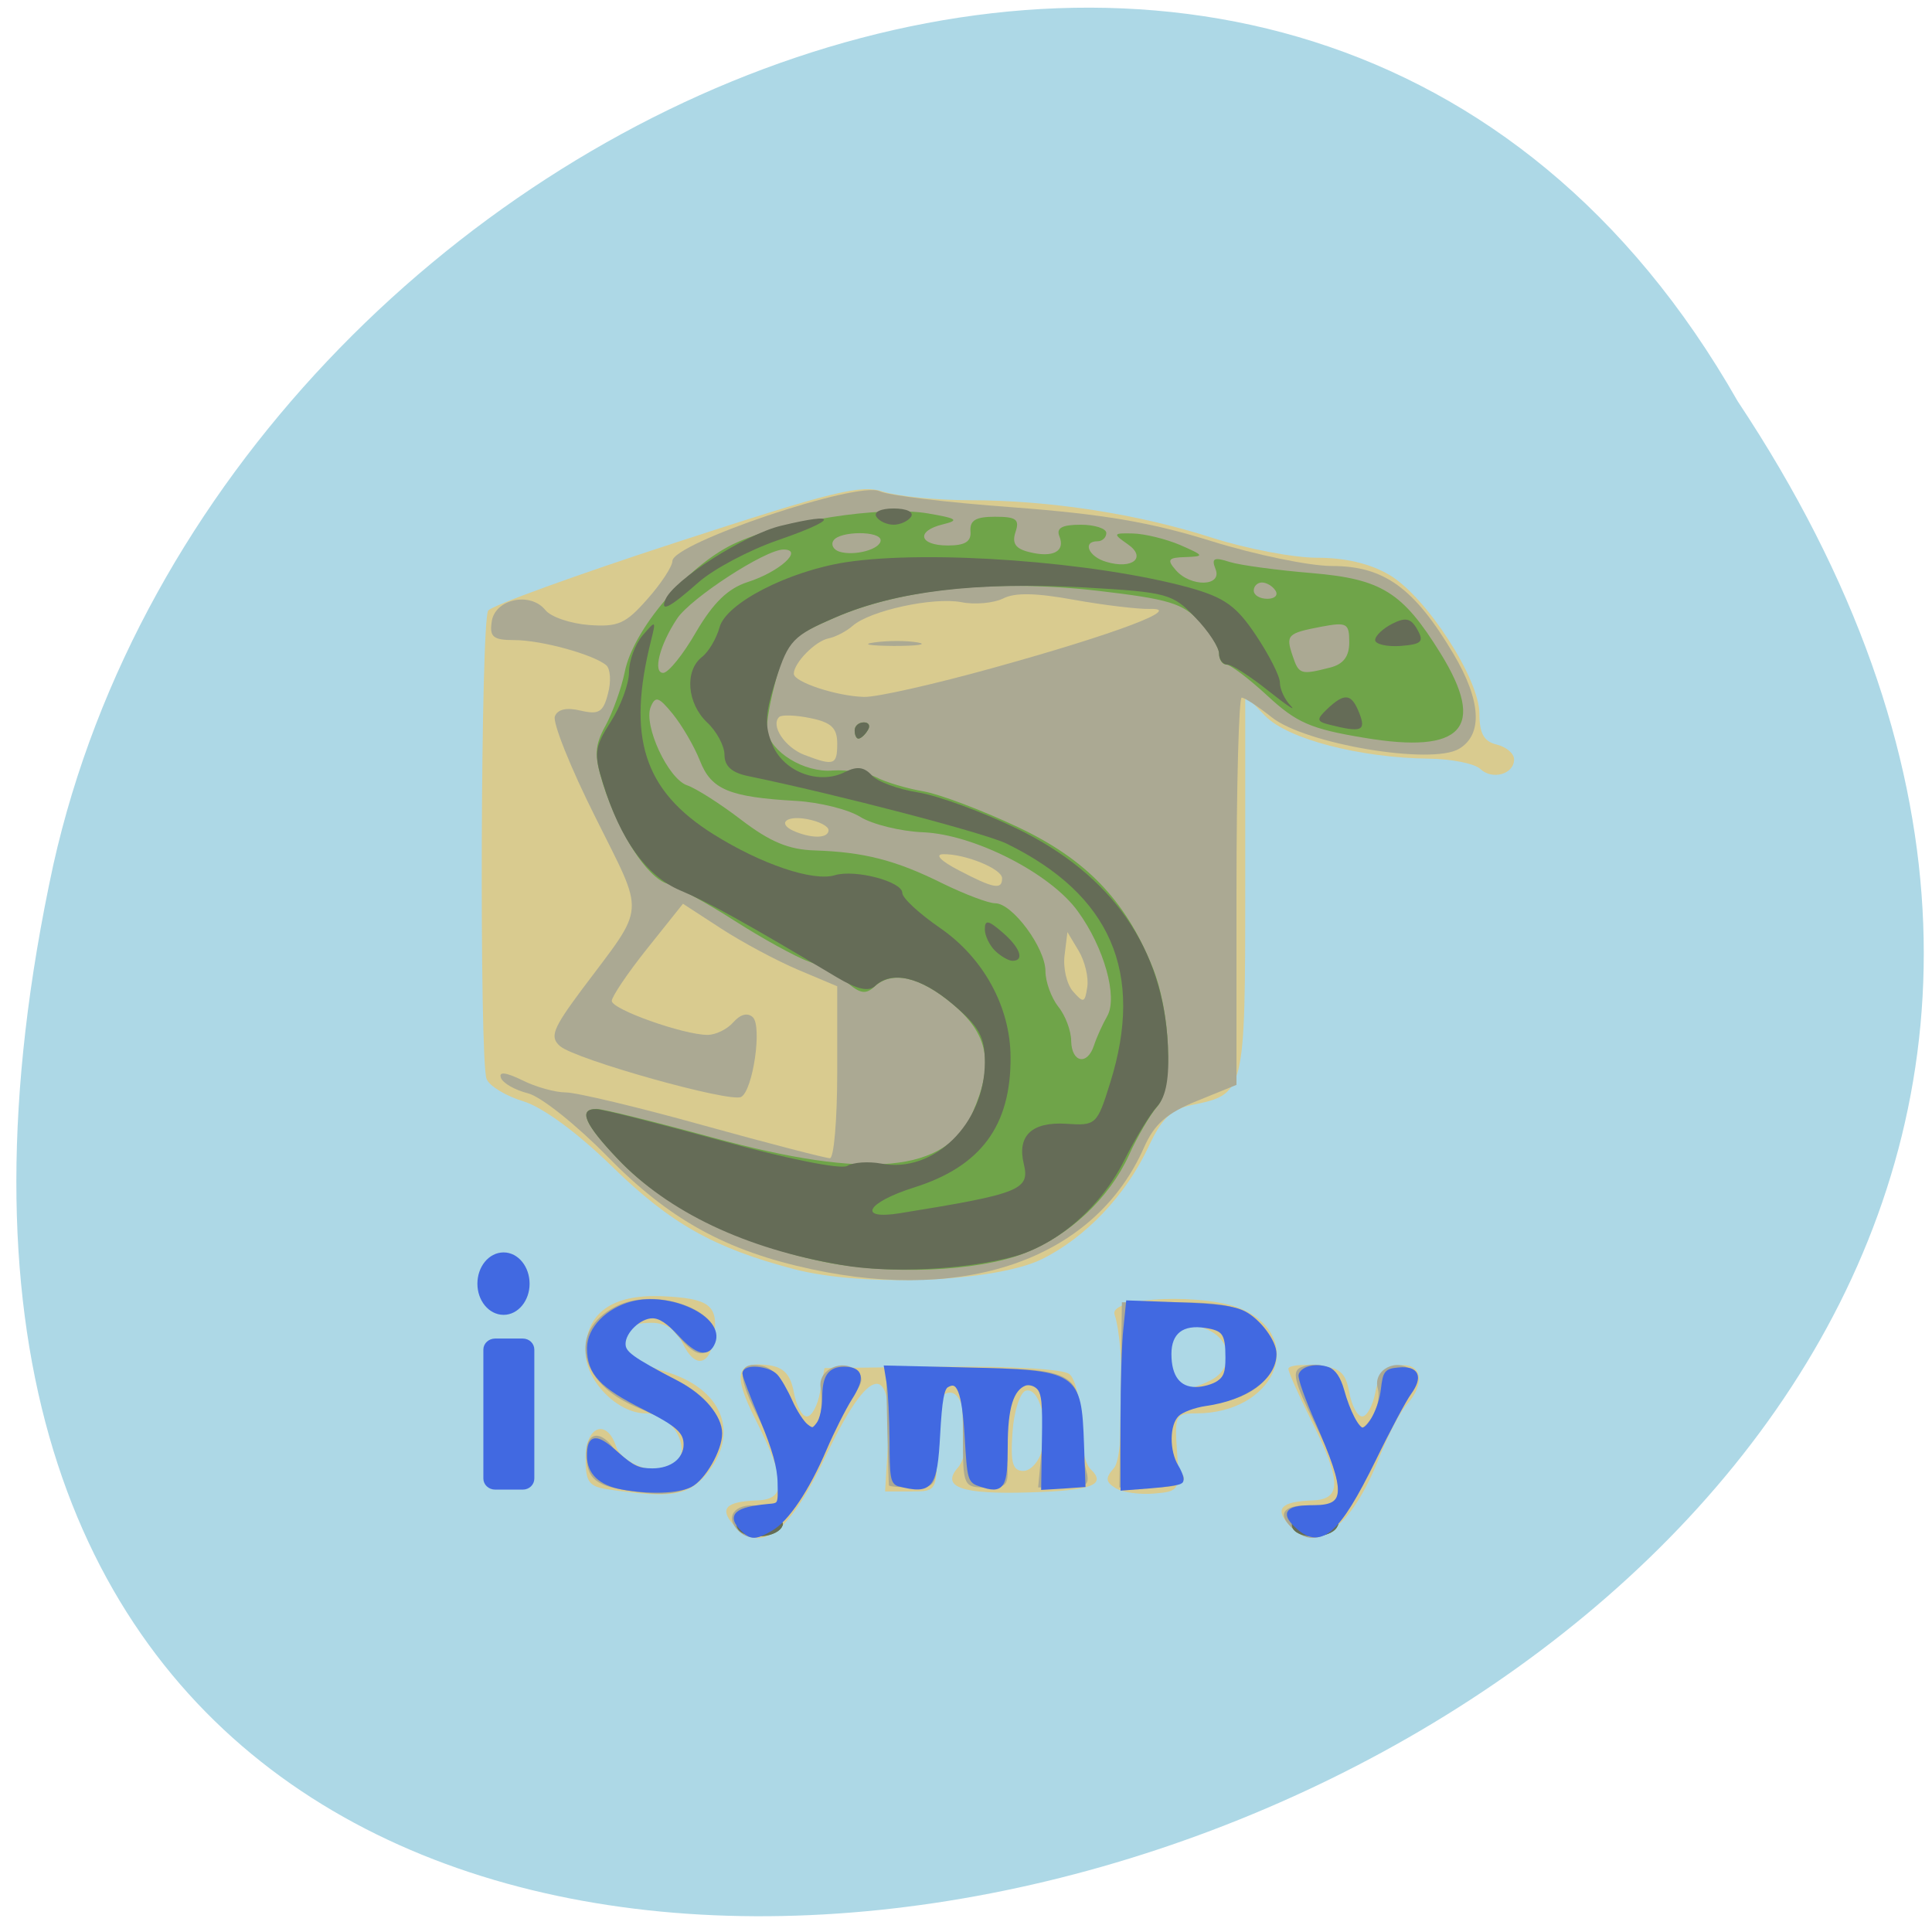 
<svg xmlns="http://www.w3.org/2000/svg" xmlns:xlink="http://www.w3.org/1999/xlink" width="32px" height="32px" viewBox="0 0 32 32" version="1.1">
<g id="surface1">
<path style=" stroke:none;fill-rule:nonzero;fill:rgb(100%,27.059%,0%);fill-opacity:1;" d="M 11.004 11.152 C 11.004 12.68 12.23 13.918 13.746 13.918 C 15.262 13.918 16.488 12.68 16.488 11.152 C 16.488 9.625 15.262 8.387 13.746 8.387 C 12.23 8.387 11.004 9.625 11.004 11.152 Z M 11.004 11.152 "/>
<path style=" stroke:none;fill-rule:nonzero;fill:rgb(100%,27.059%,0%);fill-opacity:1;" d="M 10.676 20.867 C 10.676 22.395 11.906 23.633 13.418 23.633 C 14.934 23.633 16.16 22.395 16.16 20.867 C 16.16 19.34 14.934 18.102 13.418 18.102 C 11.906 18.102 10.676 19.34 10.676 20.867 Z M 10.676 20.867 "/>
<path style=" stroke:none;fill-rule:nonzero;fill:rgb(100%,27.059%,0%);fill-opacity:1;" d="M 21.195 15.555 C 21.195 17.082 22.422 18.32 23.938 18.32 C 25.449 18.32 26.68 17.082 26.68 15.555 C 26.68 14.027 25.449 12.789 23.938 12.789 C 22.422 12.789 21.195 14.027 21.195 15.555 Z M 21.195 15.555 "/>
<path style=" stroke:none;fill-rule:nonzero;fill:rgb(67.843%,84.706%,90.196%);fill-opacity:1;" d="M 28.781 6.645 C 44.574 30.41 -5.785 45.047 0.883 14.324 C 3.723 1.629 21.539 -6.078 28.781 6.645 Z M 28.781 6.645 "/>
<path style=" stroke:none;fill-rule:nonzero;fill:rgb(85.098%,79.608%,56.078%);fill-opacity:1;" d="M 12.141 25.246 C 11.914 24.984 12.027 24.871 12.535 24.852 C 13.031 24.836 13.023 24.523 12.508 23.5 C 12.133 22.758 12.188 22.539 12.738 22.613 C 12.984 22.648 13.094 22.77 13.148 23.059 C 13.188 23.281 13.285 23.461 13.363 23.461 C 13.445 23.461 13.543 23.281 13.582 23.059 L 13.656 22.66 L 15.594 22.637 C 16.742 22.625 17.605 22.676 17.711 22.758 C 17.812 22.836 17.891 23.184 17.891 23.535 C 17.891 23.887 17.969 24.246 18.062 24.332 C 18.336 24.594 18.09 24.688 17.051 24.719 C 15.934 24.754 15.582 24.633 15.863 24.312 C 16.113 24.027 16.016 23.066 15.738 23.066 C 15.57 23.066 15.52 23.25 15.52 23.887 C 15.52 24.703 15.52 24.703 15.09 24.703 L 14.66 24.703 L 14.707 23.926 C 14.797 22.527 14.402 22.594 13.691 24.09 C 13.066 25.414 12.594 25.766 12.141 25.246 Z M 17.258 24.023 C 17.375 23.574 17.211 22.965 16.988 23.035 C 16.895 23.066 16.793 23.375 16.77 23.727 C 16.734 24.227 16.773 24.363 16.949 24.363 C 17.07 24.363 17.207 24.211 17.258 24.023 Z M 21.34 25.246 C 21.109 24.984 21.227 24.871 21.734 24.852 C 22.23 24.836 22.223 24.531 21.699 23.488 C 21.504 23.094 21.34 22.727 21.34 22.672 C 21.34 22.617 21.551 22.594 21.809 22.617 C 22.199 22.652 22.285 22.727 22.348 23.059 C 22.387 23.281 22.484 23.461 22.562 23.461 C 22.641 23.461 22.738 23.281 22.781 23.059 C 22.832 22.773 22.945 22.648 23.176 22.617 C 23.551 22.566 23.617 22.914 23.301 23.262 C 23.195 23.379 22.988 23.773 22.848 24.133 C 22.383 25.316 21.785 25.754 21.34 25.246 Z M 10.094 24.672 C 9.754 24.625 9.699 24.555 9.699 24.148 C 9.699 23.625 10.047 23.488 10.203 23.953 C 10.297 24.238 10.867 24.453 11.129 24.301 C 11.5 24.082 11.176 23.41 10.695 23.41 C 10.23 23.41 9.699 22.871 9.699 22.398 C 9.699 21.75 10.129 21.438 10.957 21.469 C 11.746 21.504 11.895 21.613 11.832 22.121 C 11.77 22.621 11.516 22.684 11.309 22.254 C 11.199 22.023 11.027 21.91 10.789 21.91 C 10.031 21.91 10.18 22.48 10.996 22.711 C 11.957 22.984 12.27 23.73 11.703 24.414 C 11.402 24.773 11.117 24.82 10.094 24.672 Z M 18.477 24.648 C 18.309 24.543 18.305 24.48 18.453 24.312 C 18.625 24.113 18.633 22.293 18.461 21.773 C 18.363 21.473 20.027 21.414 20.605 21.699 C 21.645 22.207 21.09 23.41 19.812 23.41 C 19.469 23.41 19.453 23.441 19.496 24.055 C 19.543 24.688 19.535 24.703 19.113 24.738 C 18.875 24.758 18.59 24.719 18.477 24.648 Z M 20.059 22.859 C 20.422 22.672 20.414 22.23 20.035 22.039 C 19.609 21.824 19.328 21.977 19.328 22.43 C 19.328 23.012 19.527 23.129 20.059 22.859 Z M 13.148 21.02 C 11.816 20.668 11.105 20.266 10.133 19.316 C 9.559 18.758 8.996 18.344 8.672 18.242 C 8.383 18.156 8.105 17.988 8.059 17.871 C 7.938 17.566 7.961 10.285 8.086 10.113 C 8.145 10.031 9.543 9.523 11.199 8.984 C 13.809 8.133 14.262 8.02 14.633 8.145 C 14.867 8.219 15.508 8.285 16.055 8.285 C 17.387 8.285 18.852 8.512 20.086 8.91 C 20.648 9.09 21.426 9.238 21.816 9.238 C 22.285 9.238 22.695 9.336 23.008 9.52 C 23.617 9.875 24.504 11.238 24.504 11.824 C 24.504 12.148 24.578 12.281 24.789 12.332 C 24.949 12.371 25.078 12.48 25.078 12.578 C 25.078 12.824 24.715 12.926 24.516 12.734 C 24.422 12.648 24.043 12.57 23.668 12.566 C 22.516 12.551 21.336 12.242 20.961 11.863 L 20.625 11.516 L 20.625 14.66 C 20.625 18.109 20.621 18.121 19.746 18.301 C 19.395 18.375 19.242 18.523 19.02 19 C 18.645 19.797 17.984 20.496 17.258 20.855 C 16.484 21.234 14.309 21.324 13.148 21.02 Z M 13.148 21.02 "/>
<path style=" stroke:none;fill-rule:nonzero;fill:rgb(67.059%,66.275%,57.647%);fill-opacity:1;" d="M 12.238 25.363 C 11.996 25.133 12.16 24.898 12.539 24.938 C 12.895 24.973 12.934 24.934 12.918 24.562 C 12.906 24.336 12.762 23.879 12.594 23.547 C 12.203 22.785 12.203 22.559 12.594 22.617 C 12.793 22.645 12.953 22.82 13.059 23.125 C 13.332 23.91 13.68 23.805 13.59 22.965 C 13.559 22.676 13.969 22.496 14.191 22.707 C 14.309 22.816 14.289 22.922 14.125 23.098 C 14.004 23.23 13.816 23.586 13.711 23.887 C 13.289 25.066 12.629 25.73 12.238 25.363 Z M 21.344 25.25 C 21.141 25.02 21.344 24.895 21.84 24.945 C 22.285 24.992 22.27 24.574 21.789 23.602 C 21.43 22.875 21.387 22.703 21.562 22.641 C 21.867 22.527 22.203 22.684 22.203 22.938 C 22.203 23.055 22.277 23.285 22.367 23.441 C 22.52 23.711 22.543 23.715 22.711 23.496 C 22.809 23.367 22.859 23.141 22.82 22.996 C 22.734 22.684 23.145 22.477 23.391 22.707 C 23.504 22.816 23.488 22.922 23.32 23.098 C 23.191 23.23 22.961 23.668 22.801 24.066 C 22.277 25.383 21.797 25.77 21.344 25.25 Z M 10.203 24.652 C 9.895 24.59 9.758 24.477 9.723 24.242 C 9.648 23.746 9.91 23.617 10.184 24.016 C 10.469 24.426 11.059 24.48 11.266 24.117 C 11.457 23.781 11.32 23.629 10.539 23.305 C 9.582 22.906 9.402 22.043 10.195 21.641 C 10.973 21.246 12.258 21.855 11.723 22.363 C 11.602 22.477 11.469 22.41 11.215 22.113 C 10.93 21.773 10.824 21.73 10.609 21.855 C 10.113 22.145 10.215 22.441 10.902 22.719 C 11.773 23.074 12.098 23.539 11.852 24.098 C 11.574 24.73 11.211 24.855 10.203 24.652 Z M 14.723 24.602 C 14.719 24.582 14.707 24.137 14.695 23.613 L 14.676 22.66 L 16.094 22.66 C 17.703 22.66 17.891 22.75 17.895 23.52 C 17.895 23.797 17.934 24.16 17.984 24.328 C 18.059 24.598 18.016 24.637 17.633 24.637 L 17.195 24.637 L 17.262 23.918 C 17.348 23.039 17.141 22.656 16.801 23.066 C 16.637 23.266 16.598 23.52 16.652 23.988 C 16.727 24.617 16.719 24.637 16.34 24.637 C 15.957 24.637 15.949 24.621 15.949 23.785 C 15.953 23.117 15.906 22.934 15.738 22.934 C 15.566 22.934 15.52 23.117 15.523 23.785 C 15.523 24.621 15.52 24.637 15.129 24.637 C 14.91 24.637 14.727 24.621 14.723 24.602 Z M 18.562 23.102 L 18.582 21.57 L 19.516 21.57 C 20.215 21.57 20.52 21.633 20.738 21.816 C 21.438 22.414 21.09 23.129 20.035 23.262 C 19.469 23.332 19.398 23.383 19.355 23.73 C 19.328 23.945 19.375 24.188 19.461 24.27 C 19.738 24.531 19.629 24.637 19.078 24.637 L 18.539 24.637 Z M 20.168 22.883 C 20.277 22.816 20.34 22.598 20.312 22.371 C 20.27 22.035 20.203 21.977 19.832 21.977 C 19.492 21.977 19.391 22.043 19.355 22.293 C 19.262 22.922 19.645 23.195 20.168 22.883 Z M 13.445 21.023 C 12.023 20.719 11.074 20.195 10.051 19.145 C 9.547 18.633 8.961 18.164 8.746 18.109 C 8.531 18.055 8.328 17.941 8.297 17.852 C 8.258 17.746 8.375 17.758 8.648 17.891 C 8.871 18.004 9.199 18.094 9.371 18.094 C 9.547 18.094 10.578 18.34 11.656 18.641 C 12.738 18.941 13.68 19.184 13.746 19.184 C 13.812 19.184 13.867 18.543 13.867 17.762 L 13.867 16.336 L 13.227 16.066 C 12.875 15.918 12.297 15.609 11.949 15.383 L 11.312 14.969 L 10.723 15.707 C 10.398 16.113 10.133 16.508 10.133 16.578 C 10.133 16.719 11.324 17.141 11.719 17.141 C 11.855 17.141 12.047 17.047 12.148 16.93 C 12.266 16.797 12.383 16.77 12.469 16.848 C 12.625 16.996 12.473 18.055 12.277 18.168 C 12.102 18.27 9.539 17.551 9.277 17.328 C 9.102 17.176 9.152 17.043 9.637 16.391 C 10.711 14.957 10.691 15.207 9.859 13.531 C 9.449 12.715 9.148 11.961 9.191 11.863 C 9.238 11.746 9.387 11.715 9.617 11.77 C 9.918 11.84 9.992 11.797 10.07 11.488 C 10.125 11.289 10.109 11.078 10.043 11.02 C 9.832 10.84 8.965 10.602 8.52 10.602 C 8.168 10.602 8.105 10.551 8.145 10.293 C 8.199 9.922 8.781 9.797 9.031 10.102 C 9.121 10.219 9.449 10.328 9.754 10.352 C 10.238 10.387 10.363 10.332 10.723 9.922 C 10.953 9.664 11.137 9.379 11.137 9.293 C 11.137 8.996 14.215 7.961 14.57 8.137 C 14.699 8.203 15.688 8.324 16.77 8.402 C 18.273 8.516 19.051 8.648 20.059 8.961 C 20.789 9.188 21.688 9.375 22.066 9.375 C 22.922 9.375 23.426 9.738 24.07 10.824 C 24.531 11.598 24.566 12.164 24.168 12.402 C 23.715 12.676 21.617 12.324 21.062 11.879 C 20.836 11.699 20.613 11.555 20.566 11.555 C 20.52 11.555 20.48 12.996 20.48 14.762 L 20.48 17.969 L 19.828 18.234 C 19.324 18.438 19.121 18.617 18.949 19.004 C 18.152 20.816 16.059 21.586 13.445 21.023 Z M 17.867 15.75 L 17.68 15.438 L 17.633 15.82 C 17.605 16.031 17.668 16.301 17.773 16.422 C 17.945 16.617 17.969 16.613 18.008 16.352 C 18.035 16.195 17.969 15.922 17.867 15.75 Z M 16.598 14.547 C 16.598 14.391 15.984 14.141 15.621 14.148 C 15.477 14.152 15.586 14.262 15.879 14.414 C 16.461 14.719 16.598 14.742 16.598 14.547 Z M 13.723 13.75 C 13.723 13.684 13.562 13.602 13.363 13.566 C 12.996 13.5 12.863 13.656 13.188 13.781 C 13.48 13.895 13.723 13.879 13.723 13.75 Z M 13.867 12.316 C 13.867 12.059 13.77 11.965 13.426 11.895 C 13.184 11.844 12.949 11.836 12.906 11.875 C 12.758 12.016 13 12.379 13.324 12.504 C 13.816 12.691 13.867 12.672 13.867 12.316 Z M 16.461 11.059 C 18.492 10.496 19.625 10.066 19.043 10.086 C 18.844 10.09 18.281 10.023 17.785 9.934 C 17.16 9.82 16.805 9.812 16.613 9.914 C 16.461 9.988 16.148 10.02 15.918 9.973 C 15.449 9.887 14.41 10.113 14.121 10.367 C 14.02 10.457 13.836 10.551 13.723 10.574 C 13.504 10.617 13.148 10.98 13.148 11.16 C 13.148 11.297 13.859 11.531 14.309 11.543 C 14.512 11.551 15.48 11.332 16.461 11.059 Z M 14.48 10.641 C 14.699 10.609 15.023 10.609 15.199 10.641 C 15.375 10.672 15.199 10.699 14.801 10.699 C 14.406 10.695 14.262 10.672 14.48 10.641 Z M 14.48 10.641 "/>
<path style=" stroke:none;fill-rule:nonzero;fill:rgb(43.529%,64.314%,28.627%);fill-opacity:1;" d="M 12.223 25.324 C 12.176 25.258 12.203 25.16 12.285 25.113 C 12.367 25.066 12.43 25.098 12.43 25.18 C 12.43 25.277 12.547 25.301 12.738 25.242 C 12.941 25.18 13.008 25.199 12.945 25.301 C 12.824 25.484 12.336 25.5 12.223 25.324 Z M 21.418 25.324 C 21.375 25.258 21.402 25.16 21.484 25.113 C 21.562 25.066 21.629 25.098 21.629 25.18 C 21.629 25.277 21.746 25.301 21.934 25.242 C 22.141 25.18 22.207 25.199 22.141 25.301 C 22.023 25.484 21.535 25.5 21.418 25.324 Z M 9.93 24.383 C 9.867 24.285 9.855 24.172 9.902 24.125 C 10.031 24.004 10.172 24.184 10.102 24.383 C 10.051 24.52 10.02 24.52 9.93 24.383 Z M 13.027 24.215 C 12.957 24.035 12.797 23.66 12.676 23.387 C 12.555 23.109 12.492 22.852 12.539 22.809 C 12.699 22.656 12.863 22.727 12.863 22.949 C 12.863 23.066 13.004 23.406 13.176 23.699 C 13.414 24.098 13.449 24.27 13.324 24.387 C 13.199 24.504 13.129 24.461 13.027 24.215 Z M 14.875 23.602 C 14.875 22.945 14.922 22.719 15.055 22.762 C 15.164 22.797 15.25 23.137 15.277 23.656 C 15.312 24.344 15.277 24.5 15.098 24.5 C 14.918 24.5 14.875 24.32 14.875 23.602 Z M 16.168 23.672 C 16.168 23.098 16.219 22.859 16.336 22.895 C 16.574 22.969 16.586 24.5 16.348 24.5 C 16.223 24.5 16.168 24.242 16.168 23.672 Z M 17.375 24.285 C 17.422 24.164 17.461 23.793 17.461 23.457 C 17.461 23.086 17.516 22.879 17.605 22.934 C 17.684 22.977 17.75 23.352 17.75 23.758 C 17.75 24.348 17.703 24.5 17.52 24.5 C 17.367 24.5 17.316 24.426 17.375 24.285 Z M 18.754 23.059 C 18.754 21.809 18.785 21.625 18.984 21.66 C 19.18 21.699 19.219 21.938 19.238 23.102 C 19.254 24.348 19.23 24.5 19.008 24.5 C 18.781 24.5 18.754 24.34 18.754 23.059 Z M 22.199 24.145 C 22.113 23.93 21.949 23.57 21.836 23.355 C 21.574 22.852 21.574 22.727 21.844 22.727 C 21.965 22.727 22.059 22.828 22.059 22.949 C 22.059 23.066 22.203 23.406 22.375 23.699 C 22.613 24.098 22.648 24.27 22.523 24.387 C 22.398 24.504 22.32 24.445 22.199 24.145 Z M 11.516 23.914 C 11.449 23.652 11.227 23.457 10.75 23.238 C 9.988 22.891 9.75 22.605 9.906 22.234 C 10.008 21.996 10.023 22 10.145 22.289 C 10.215 22.469 10.535 22.707 10.91 22.859 C 11.641 23.156 11.91 23.52 11.734 23.969 C 11.613 24.277 11.613 24.277 11.516 23.914 Z M 20.402 22.398 C 20.402 21.879 20.434 21.812 20.637 21.918 C 20.969 22.086 21.082 22.426 20.906 22.738 C 20.645 23.199 20.406 23.039 20.402 22.398 Z M 11.367 21.965 C 11.316 21.836 11.348 21.773 11.453 21.805 C 11.668 21.871 11.785 22.184 11.598 22.184 C 11.52 22.184 11.418 22.086 11.367 21.965 Z M 13.582 20.887 C 12.27 20.605 10.988 19.973 10.293 19.258 C 9.684 18.629 9.562 18.367 9.883 18.367 C 9.984 18.367 10.852 18.582 11.812 18.844 C 14.383 19.543 15.672 19.422 16.109 18.43 C 16.465 17.621 16.375 17.133 15.781 16.633 C 15.234 16.172 14.77 16.07 14.477 16.348 C 14.344 16.469 14.246 16.457 14.051 16.289 C 13.91 16.168 13.617 16.004 13.395 15.926 C 13.176 15.848 12.625 15.543 12.172 15.254 C 11.723 14.965 11.219 14.688 11.055 14.637 C 10.719 14.539 10.242 13.797 9.984 12.973 C 9.84 12.508 9.848 12.348 10.031 12.016 C 10.152 11.793 10.293 11.395 10.348 11.129 C 10.484 10.434 11.379 9.379 12.145 9.012 C 12.938 8.633 14.586 8.371 15.371 8.504 C 15.852 8.586 15.895 8.617 15.621 8.684 C 15.164 8.793 15.219 9.035 15.699 9.035 C 15.988 9.035 16.09 8.969 16.074 8.797 C 16.062 8.617 16.164 8.559 16.48 8.559 C 16.832 8.559 16.891 8.602 16.82 8.812 C 16.758 9 16.82 9.09 17.051 9.145 C 17.441 9.242 17.648 9.133 17.547 8.883 C 17.492 8.746 17.59 8.691 17.898 8.691 C 18.133 8.691 18.324 8.754 18.324 8.828 C 18.324 8.902 18.258 8.965 18.18 8.965 C 17.922 8.965 18.027 9.219 18.32 9.305 C 18.758 9.438 19 9.234 18.676 9.012 C 18.43 8.84 18.434 8.828 18.762 8.836 C 18.957 8.84 19.309 8.926 19.547 9.027 C 19.949 9.203 19.953 9.215 19.637 9.227 C 19.348 9.234 19.324 9.27 19.473 9.441 C 19.723 9.73 20.25 9.715 20.133 9.426 C 20.062 9.246 20.105 9.223 20.371 9.309 C 20.547 9.363 21.16 9.445 21.727 9.492 C 22.883 9.59 23.23 9.805 23.859 10.82 C 24.625 12.059 24.227 12.496 22.59 12.219 C 21.711 12.074 21.473 11.969 20.996 11.527 C 20.688 11.242 20.379 11.008 20.312 11.008 C 20.246 11.008 20.191 10.926 20.191 10.824 C 20.191 10.727 20.047 10.484 19.867 10.293 C 19.59 9.992 19.355 9.922 18.18 9.785 C 16.496 9.59 14.934 9.75 13.828 10.23 C 13.105 10.543 13.035 10.613 12.859 11.23 C 12.758 11.598 12.688 11.988 12.703 12.098 C 12.758 12.453 13.32 12.801 13.789 12.762 C 14.031 12.746 14.355 12.797 14.516 12.875 C 14.672 12.957 15.027 13.062 15.305 13.109 C 15.582 13.16 16.281 13.426 16.859 13.699 C 17.984 14.23 18.633 14.902 19.078 15.992 C 19.395 16.758 19.441 18.02 19.168 18.328 C 19.051 18.461 18.836 18.828 18.695 19.141 C 18.375 19.84 17.711 20.465 16.977 20.754 C 16.188 21.066 14.688 21.125 13.582 20.887 Z M 18.121 17.312 C 18.164 17.18 18.262 16.965 18.34 16.828 C 18.516 16.516 18.289 15.695 17.855 15.098 C 17.406 14.469 16.137 13.82 15.289 13.785 C 14.914 13.77 14.445 13.652 14.25 13.531 C 14.051 13.406 13.574 13.289 13.195 13.266 C 12.074 13.203 11.781 13.078 11.594 12.602 C 11.5 12.363 11.297 12.016 11.145 11.828 C 10.91 11.539 10.855 11.523 10.777 11.711 C 10.656 12.016 11.066 12.902 11.383 13.008 C 11.523 13.055 11.93 13.312 12.281 13.582 C 12.758 13.945 13.066 14.074 13.5 14.086 C 14.309 14.113 14.836 14.246 15.613 14.633 C 15.98 14.812 16.371 14.961 16.484 14.961 C 16.77 14.961 17.316 15.703 17.316 16.086 C 17.316 16.262 17.414 16.527 17.527 16.672 C 17.645 16.816 17.742 17.074 17.742 17.242 C 17.75 17.605 18.012 17.652 18.121 17.312 Z M 11.531 10.465 C 11.816 9.98 12.059 9.746 12.383 9.641 C 12.91 9.473 13.32 9.102 12.977 9.102 C 12.676 9.102 11.441 9.906 11.215 10.246 C 10.926 10.68 10.809 11.145 10.984 11.145 C 11.07 11.145 11.316 10.84 11.531 10.465 Z M 22.023 11.059 C 22.25 11.004 22.348 10.875 22.348 10.637 C 22.348 10.324 22.309 10.301 21.891 10.379 C 21.32 10.488 21.293 10.516 21.41 10.863 C 21.512 11.172 21.547 11.18 22.023 11.059 Z M 21.125 9.781 C 21.078 9.707 20.977 9.648 20.902 9.648 C 20.828 9.648 20.766 9.707 20.766 9.781 C 20.766 9.859 20.867 9.918 20.992 9.918 C 21.113 9.918 21.176 9.859 21.125 9.781 Z M 14.586 8.949 C 14.586 8.789 13.906 8.793 13.805 8.953 C 13.758 9.023 13.805 9.105 13.902 9.137 C 14.152 9.215 14.586 9.098 14.586 8.949 Z M 14.156 12.098 C 14.156 12.023 14.223 11.965 14.309 11.965 C 14.391 11.965 14.422 12.023 14.371 12.098 C 14.324 12.176 14.254 12.234 14.219 12.234 C 14.184 12.234 14.156 12.176 14.156 12.098 Z M 14.156 12.098 "/>
<path style=" stroke:none;fill-rule:nonzero;fill:rgb(39.608%,42.353%,34.118%);fill-opacity:1;" d="M 12.223 25.324 C 12.176 25.258 12.203 25.16 12.285 25.113 C 12.367 25.066 12.43 25.098 12.43 25.18 C 12.43 25.277 12.547 25.301 12.738 25.242 C 12.941 25.18 13.008 25.199 12.945 25.301 C 12.824 25.484 12.336 25.5 12.223 25.324 Z M 21.418 25.324 C 21.375 25.258 21.402 25.16 21.484 25.113 C 21.562 25.066 21.629 25.098 21.629 25.18 C 21.629 25.277 21.746 25.301 21.934 25.242 C 22.141 25.18 22.207 25.199 22.141 25.301 C 22.023 25.484 21.535 25.5 21.418 25.324 Z M 9.93 24.383 C 9.867 24.285 9.855 24.172 9.902 24.125 C 10.031 24.004 10.172 24.184 10.102 24.383 C 10.051 24.52 10.02 24.52 9.93 24.383 Z M 13.027 24.215 C 12.957 24.035 12.797 23.66 12.676 23.387 C 12.555 23.109 12.492 22.852 12.539 22.809 C 12.699 22.656 12.863 22.727 12.863 22.949 C 12.863 23.066 13.004 23.406 13.176 23.699 C 13.414 24.098 13.449 24.27 13.324 24.387 C 13.199 24.504 13.129 24.461 13.027 24.215 Z M 14.875 23.602 C 14.875 22.945 14.922 22.719 15.055 22.762 C 15.164 22.797 15.25 23.137 15.277 23.656 C 15.312 24.344 15.277 24.5 15.098 24.5 C 14.918 24.5 14.875 24.32 14.875 23.602 Z M 16.168 23.672 C 16.168 23.098 16.219 22.859 16.336 22.895 C 16.574 22.969 16.586 24.5 16.348 24.5 C 16.223 24.5 16.168 24.242 16.168 23.672 Z M 17.375 24.285 C 17.422 24.164 17.461 23.793 17.461 23.457 C 17.461 23.086 17.516 22.879 17.605 22.934 C 17.684 22.977 17.75 23.352 17.75 23.758 C 17.75 24.348 17.703 24.5 17.52 24.5 C 17.367 24.5 17.316 24.426 17.375 24.285 Z M 18.754 23.059 C 18.754 21.809 18.785 21.625 18.984 21.66 C 19.18 21.699 19.219 21.938 19.238 23.102 C 19.254 24.348 19.23 24.5 19.008 24.5 C 18.781 24.5 18.754 24.34 18.754 23.059 Z M 22.199 24.145 C 22.113 23.93 21.949 23.57 21.836 23.355 C 21.574 22.852 21.574 22.727 21.844 22.727 C 21.965 22.727 22.059 22.828 22.059 22.949 C 22.059 23.066 22.203 23.406 22.375 23.699 C 22.613 24.098 22.648 24.27 22.523 24.387 C 22.398 24.504 22.32 24.445 22.199 24.145 Z M 11.516 23.914 C 11.449 23.652 11.227 23.457 10.75 23.238 C 9.988 22.891 9.75 22.605 9.906 22.234 C 10.008 21.996 10.023 22 10.145 22.289 C 10.215 22.469 10.535 22.707 10.91 22.859 C 11.641 23.156 11.91 23.52 11.734 23.969 C 11.613 24.277 11.613 24.277 11.516 23.914 Z M 20.402 22.398 C 20.402 21.879 20.434 21.812 20.637 21.918 C 20.969 22.086 21.082 22.426 20.906 22.738 C 20.645 23.199 20.406 23.039 20.402 22.398 Z M 11.367 21.965 C 11.316 21.836 11.348 21.773 11.453 21.805 C 11.668 21.871 11.785 22.184 11.598 22.184 C 11.52 22.184 11.418 22.086 11.367 21.965 Z M 13.941 20.953 C 12.348 20.684 11.07 20.078 10.227 19.191 C 9.68 18.617 9.574 18.363 9.879 18.371 C 9.98 18.371 10.91 18.609 11.953 18.895 C 13.039 19.195 13.922 19.371 14.031 19.312 C 14.133 19.25 14.387 19.234 14.598 19.273 C 15.465 19.441 16.312 18.609 16.312 17.594 C 16.312 17.172 16.215 17 15.781 16.633 C 15.246 16.18 14.77 16.07 14.492 16.332 C 14.387 16.43 14.195 16.387 13.855 16.184 C 12.344 15.281 11.73 14.941 11.262 14.746 C 10.707 14.508 10.281 13.918 9.988 12.977 C 9.832 12.484 9.848 12.371 10.117 11.953 C 10.281 11.695 10.418 11.328 10.418 11.137 C 10.418 10.945 10.52 10.668 10.645 10.523 C 10.863 10.27 10.867 10.273 10.785 10.602 C 10.379 12.215 10.66 13.094 11.82 13.82 C 12.613 14.316 13.469 14.605 13.828 14.496 C 14.168 14.395 14.945 14.602 14.945 14.789 C 14.945 14.875 15.227 15.133 15.566 15.367 C 16.289 15.863 16.734 16.676 16.738 17.508 C 16.746 18.645 16.246 19.32 15.141 19.668 C 14.348 19.918 14.191 20.211 14.91 20.094 C 16.898 19.773 17.062 19.707 16.957 19.277 C 16.844 18.812 17.09 18.578 17.66 18.613 C 18.152 18.648 18.172 18.629 18.387 17.938 C 18.961 16.113 18.398 14.816 16.672 13.973 C 16.312 13.797 13.871 13.16 12.395 12.855 C 12.125 12.801 12 12.691 12 12.504 C 12 12.355 11.871 12.113 11.711 11.965 C 11.379 11.648 11.336 11.113 11.625 10.883 C 11.738 10.797 11.867 10.574 11.918 10.391 C 12.023 9.992 13.055 9.461 14.012 9.312 C 15.398 9.102 18.129 9.305 19.688 9.73 C 20.281 9.895 20.477 10.035 20.801 10.52 C 21.02 10.848 21.199 11.199 21.199 11.305 C 21.199 11.414 21.277 11.586 21.379 11.691 C 21.477 11.793 21.312 11.684 21.012 11.445 C 20.715 11.207 20.406 11.008 20.332 11.008 C 20.254 11.008 20.191 10.926 20.191 10.824 C 20.191 10.723 20.016 10.453 19.797 10.227 C 19.422 9.832 19.332 9.809 17.965 9.73 C 16.176 9.633 14.836 9.793 13.844 10.223 C 13.137 10.527 13.059 10.609 12.852 11.254 C 12.668 11.828 12.66 12.027 12.801 12.352 C 12.996 12.793 13.574 13.004 14 12.785 C 14.195 12.688 14.312 12.703 14.438 12.84 C 14.527 12.945 14.875 13.074 15.207 13.125 C 15.539 13.18 16.277 13.449 16.848 13.727 C 18.426 14.496 19.266 15.707 19.344 17.316 C 19.371 17.852 19.316 18.16 19.164 18.328 C 19.043 18.461 18.801 18.859 18.625 19.211 C 18.238 19.988 17.516 20.617 16.781 20.816 C 15.973 21.031 14.75 21.094 13.941 20.953 Z M 16.484 15.75 C 16.391 15.66 16.312 15.5 16.312 15.391 C 16.312 15.23 16.371 15.242 16.598 15.438 C 16.895 15.691 16.977 15.914 16.77 15.914 C 16.707 15.914 16.578 15.84 16.484 15.75 Z M 14.156 12.098 C 14.156 12.023 14.223 11.965 14.309 11.965 C 14.391 11.965 14.422 12.023 14.371 12.098 C 14.324 12.176 14.254 12.234 14.219 12.234 C 14.184 12.234 14.156 12.176 14.156 12.098 Z M 22.023 12.004 C 21.805 11.949 21.801 11.918 21.984 11.742 C 22.273 11.469 22.387 11.484 22.516 11.816 C 22.629 12.105 22.551 12.137 22.023 12.004 Z M 22.777 10.602 C 22.777 10.531 22.906 10.41 23.059 10.332 C 23.281 10.219 23.371 10.238 23.477 10.43 C 23.59 10.629 23.547 10.672 23.195 10.699 C 22.965 10.715 22.777 10.668 22.777 10.602 Z M 11.02 9.934 C 11.145 9.613 12.344 8.848 12.941 8.707 C 13.91 8.473 13.875 8.605 12.879 8.949 C 12.406 9.113 11.816 9.426 11.566 9.648 C 11.098 10.062 10.934 10.148 11.02 9.934 Z M 14.516 8.559 C 14.465 8.48 14.59 8.422 14.801 8.422 C 15.016 8.422 15.141 8.48 15.09 8.559 C 15.039 8.633 14.91 8.691 14.801 8.691 C 14.691 8.691 14.562 8.633 14.516 8.559 Z M 14.516 8.559 "/>
<path style="fill-rule:evenodd;fill:rgb(25.49%,41.176%,88.235%);fill-opacity:1;stroke-width:0.616;stroke-linecap:butt;stroke-linejoin:miter;stroke:rgb(25.49%,41.176%,88.235%);stroke-opacity:1;stroke-miterlimit:4;" d="M 85.775 197.062 C 83.045 196.531 81.59 195.125 81.59 192.938 C 81.59 190.281 82.469 190.219 85.108 192.688 C 87.079 194.5 87.898 194.875 89.687 194.875 C 92.204 194.875 93.994 193.438 93.994 191.406 C 93.994 189.688 92.962 188.719 88.686 186.5 C 83.136 183.625 81.59 181.938 81.59 178.625 C 81.59 176.094 83.955 173.594 87.079 172.75 C 91.962 171.438 98.664 174.719 97.451 177.844 C 96.784 179.562 95.48 179.25 93.296 176.812 C 91.749 175.094 90.688 174.375 89.687 174.375 C 87.989 174.375 85.927 176.406 85.927 178.062 C 85.927 179.312 86.867 180.031 92.872 183.281 C 96.086 185.031 98.33 187.75 98.33 189.938 C 98.33 192.094 96.208 195.906 94.509 196.781 C 92.902 197.594 89.232 197.719 85.775 197.062 Z M 85.775 197.062 " transform="matrix(0.129,0,0,0.125,-0.763,-0)"/>
<path style="fill-rule:evenodd;fill:rgb(25.49%,41.176%,88.235%);fill-opacity:1;stroke-width:0.616;stroke-linecap:butt;stroke-linejoin:miter;stroke:rgb(25.49%,41.176%,88.235%);stroke-opacity:1;stroke-miterlimit:4;" d="M 101.333 202.656 C 99.513 200.844 100.423 200 104.517 199.594 C 106.125 199.469 106.125 199.406 106.064 196.5 C 106.034 194.375 105.366 191.969 103.789 188.062 C 102.546 185.031 101.545 182.312 101.545 182 C 101.545 181.031 104.548 181.312 105.488 182.344 C 105.943 182.844 106.792 184.375 107.368 185.719 C 107.944 187.062 108.854 188.5 109.37 188.938 C 110.189 189.625 110.401 189.594 111.038 188.688 C 111.462 188.125 111.796 186.531 111.796 185.188 C 111.796 182.438 112.493 181.406 114.283 181.406 C 116.466 181.406 116.709 182.562 115.041 185.25 C 114.222 186.594 112.736 189.625 111.766 191.969 C 109.552 197.312 106.943 201.344 104.881 202.562 C 102.91 203.719 102.394 203.75 101.333 202.656 Z M 101.333 202.656 " transform="matrix(0.129,0,0,0.125,-0.763,-0)"/>
<path style="fill-rule:evenodd;fill:rgb(25.49%,41.176%,88.235%);fill-opacity:1;stroke-width:0.616;stroke-linecap:butt;stroke-linejoin:miter;stroke:rgb(25.49%,41.176%,88.235%);stroke-opacity:1;stroke-miterlimit:4;" d="M 121.379 196.656 C 120.561 196.438 120.439 195.688 120.439 190.938 C 120.409 187.906 120.257 184.5 120.075 183.344 L 119.742 181.25 L 129.932 181.5 C 144.186 181.844 144.459 182.031 144.792 191.375 L 144.974 196.75 L 142.427 196.938 L 139.909 197.094 L 140 190.875 C 140.091 185.875 139.97 184.531 139.273 183.812 C 138.787 183.312 138.029 183.125 137.483 183.312 C 135.755 184 134.996 186.5 134.996 191.625 C 134.996 197.031 134.602 197.656 131.842 196.688 C 130.447 196.219 130.417 196.062 130.083 190.375 C 129.719 184.281 129.052 182.562 127.445 183.562 C 126.838 183.938 126.565 185.531 126.323 190.031 C 125.959 197.031 125.443 197.719 121.379 196.656 Z M 121.379 196.656 " transform="matrix(0.129,0,0,0.125,-0.763,-0)"/>
<path style="fill-rule:evenodd;fill:rgb(25.49%,41.176%,88.235%);fill-opacity:1;stroke-width:0.616;stroke-linecap:butt;stroke-linejoin:miter;stroke:rgb(25.49%,41.176%,88.235%);stroke-opacity:1;stroke-miterlimit:4;" d="M 150.099 188.281 C 150.099 183.406 150.251 177.875 150.463 176.031 L 150.797 172.625 L 157.317 172.875 C 162.139 173.031 164.323 173.344 165.627 174.031 C 167.507 175.031 169.509 177.781 169.509 179.406 C 169.509 182.531 165.87 185.25 160.684 186 C 159.228 186.219 157.59 186.844 157.044 187.406 C 155.74 188.688 155.71 192.281 156.953 194.375 C 157.439 195.219 157.712 196.062 157.499 196.281 C 157.317 196.469 155.589 196.75 153.617 196.906 L 150.099 197.188 Z M 162.382 183.25 C 163.322 182.594 163.565 181.875 163.565 179.875 C 163.565 176.656 163.14 176.031 160.714 175.656 C 157.681 175.156 156.013 176.5 156.013 179.406 C 156.013 182.469 157.226 184.094 159.44 184.094 C 160.411 184.094 161.715 183.719 162.382 183.25 Z M 162.382 183.25 " transform="matrix(0.129,0,0,0.125,-0.763,-0)"/>
<path style="fill-rule:evenodd;fill:rgb(25.49%,41.176%,88.235%);fill-opacity:1;stroke-width:0.616;stroke-linecap:butt;stroke-linejoin:miter;stroke:rgb(25.49%,41.176%,88.235%);stroke-opacity:1;stroke-miterlimit:4;" d="M 172.36 202.094 C 170.662 200.406 171.298 199.75 174.695 199.75 C 179.002 199.719 179.062 197.688 175.12 188.438 C 173.785 185.344 172.815 182.531 172.966 182.156 C 173.3 181.281 174.998 180.938 176.393 181.438 C 177.152 181.719 177.758 182.656 178.183 184.188 C 178.941 187.062 180.154 189.469 180.852 189.469 C 181.792 189.469 183.247 186.625 183.52 184.125 C 183.793 181.812 183.915 181.656 185.552 181.5 C 187.827 181.281 188.312 182.438 186.826 184.562 C 186.22 185.406 184.157 189.375 182.277 193.375 C 177.607 203.188 175.393 205.125 172.36 202.094 Z M 172.36 202.094 " transform="matrix(0.129,0,0,0.125,-0.763,-0)"/>
<path style="fill-rule:evenodd;fill:rgb(25.49%,41.176%,88.235%);fill-opacity:1;stroke-width:1;stroke-linecap:butt;stroke-linejoin:miter;stroke:rgb(25.49%,41.176%,88.235%);stroke-opacity:1;stroke-miterlimit:4;" d="M 73.336 175.919 C 73.336 177.542 72.252 178.877 70.929 178.877 C 69.58 178.877 68.495 177.542 68.495 175.919 C 68.495 174.27 69.58 172.935 70.929 172.935 C 72.252 172.935 73.336 174.27 73.336 175.919 Z M 73.336 175.919 " transform="matrix(0.148,0,0,0.149,-2.156,-4.949)"/>
<path style="fill-rule:evenodd;fill:rgb(25.49%,41.176%,88.235%);fill-opacity:1;stroke-width:1.024;stroke-linecap:butt;stroke-linejoin:miter;stroke:rgb(25.49%,41.176%,88.235%);stroke-opacity:1;stroke-miterlimit:4;" d="M 77.688 175.796 L 80.868 175.796 C 81.33 175.796 81.683 176.169 81.683 176.628 L 81.683 192.338 C 81.683 192.796 81.33 193.169 80.868 193.169 L 77.688 193.169 C 77.226 193.169 76.845 192.796 76.845 192.338 L 76.845 176.628 C 76.845 176.169 77.226 175.796 77.688 175.796 Z M 77.688 175.796 " transform="matrix(0.144,0,0,0.136,-2.986,-1.668)"/>
</g>
</svg>
